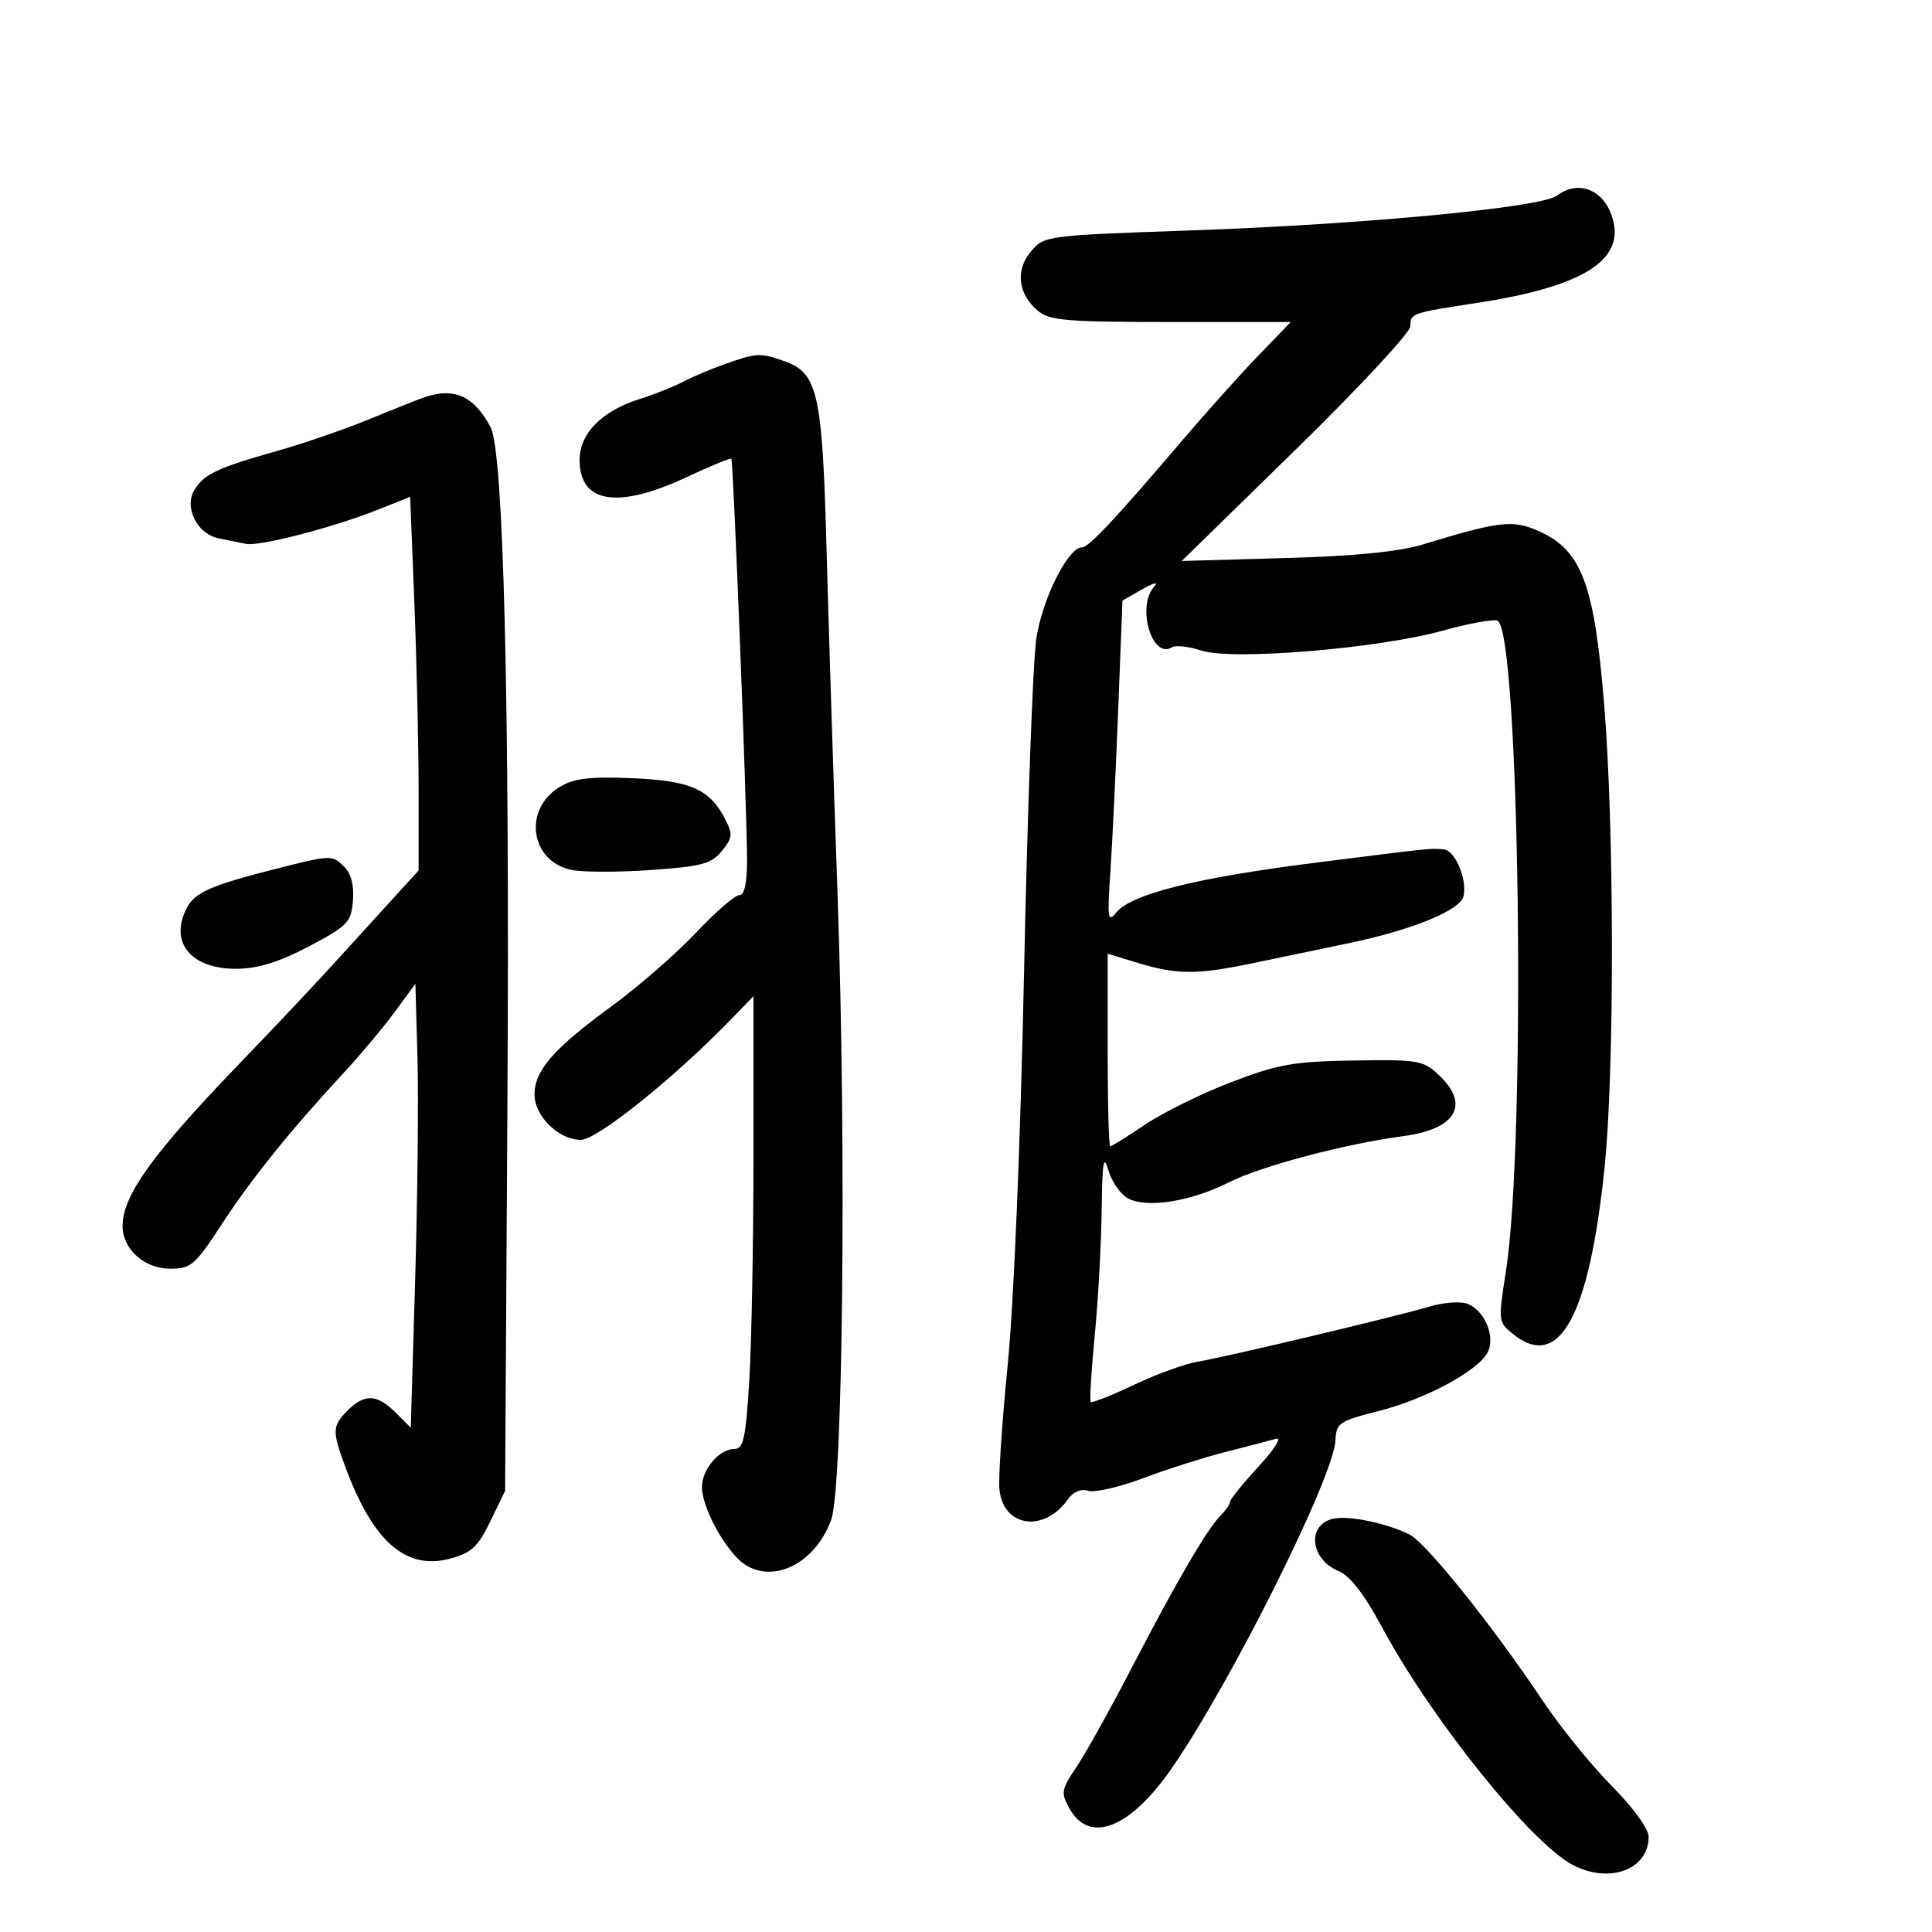 <svg xmlns="http://www.w3.org/2000/svg" width="300" height="300" viewBox="0 0 300 300" version="1.1">
	<path d="M 241.775 30.374 C 239.336 32.226, 211.752 34.847, 184.834 35.783 C 162.415 36.563, 162.145 36.599, 160.090 39.036 C 157.635 41.949, 158.060 45.633, 161.153 48.250 C 162.961 49.780, 165.562 50, 181.827 50 L 200.432 50 195.365 55.250 C 192.579 58.138, 187.232 64.100, 183.485 68.500 C 173.124 80.665, 169.054 85, 167.994 85 C 165.846 85, 161.847 92.995, 160.921 99.141 C 160.394 102.638, 159.540 125.805, 159.023 150.622 C 158.469 177.189, 157.424 202.386, 156.480 211.896 C 155.598 220.780, 155.017 229.489, 155.188 231.251 C 155.761 237.141, 162.101 238.064, 165.835 232.801 C 166.664 231.633, 167.855 231.137, 168.975 231.492 C 169.969 231.807, 173.822 230.921, 177.539 229.521 C 181.256 228.122, 187.043 226.284, 190.399 225.436 C 193.754 224.588, 197.258 223.672, 198.184 223.401 C 199.111 223.129, 197.878 225.065, 195.445 227.703 C 193.012 230.342, 191.017 232.805, 191.011 233.179 C 191.005 233.552, 190.343 234.514, 189.539 235.318 C 187.460 237.397, 182.614 245.702, 175.720 259 C 172.441 265.325, 168.597 272.230, 167.177 274.345 C 164.777 277.921, 164.700 278.376, 166.080 280.845 C 169.201 286.431, 175.544 283.883, 182.048 274.431 C 191.342 260.922, 207.131 229.254, 207.375 223.632 C 207.491 220.962, 207.949 220.650, 214 219.125 C 221.281 217.290, 229.437 212.921, 230.986 210.026 C 232.304 207.563, 230.460 203.281, 227.705 202.406 C 226.610 202.059, 224.091 202.259, 222.107 202.851 C 216.871 204.413, 190.109 210.777, 186 211.438 C 184.075 211.747, 179.624 213.361, 176.108 215.025 C 172.592 216.688, 169.559 217.892, 169.367 217.700 C 169.175 217.509, 169.452 212.885, 169.983 207.426 C 170.514 201.967, 171.001 193.225, 171.064 188 C 171.158 180.356, 171.363 179.130, 172.113 181.727 C 172.626 183.502, 174.002 185.466, 175.172 186.092 C 178.091 187.654, 184.960 186.561, 190.792 183.605 C 195.768 181.084, 208.831 177.622, 217.917 176.417 C 226.124 175.328, 228.325 171.530, 223.416 166.924 C 220.986 164.644, 220.200 164.510, 210.166 164.676 C 200.829 164.830, 198.464 165.249, 191.182 168.040 C 186.606 169.793, 180.599 172.751, 177.831 174.614 C 175.063 176.476, 172.619 178, 172.400 178 C 172.180 178, 172 171.272, 172 163.048 L 172 148.096 176.750 149.537 C 182.781 151.367, 185.827 151.373, 194.500 149.572 C 198.350 148.772, 205.100 147.365, 209.500 146.445 C 219.363 144.383, 226.773 141.338, 227.256 139.150 C 227.847 136.476, 225.939 132.010, 224.152 131.882 C 221.884 131.719, 222.488 131.655, 203.842 134.017 C 185.737 136.311, 175.647 138.848, 173.339 141.687 C 172.021 143.308, 171.923 142.654, 172.410 135.500 C 172.710 131.100, 173.257 119.795, 173.625 110.378 L 174.295 93.257 177.398 91.486 C 179.116 90.506, 179.942 90.315, 179.250 91.058 C 176.440 94.075, 178.852 102.445, 181.976 100.515 C 182.561 100.154, 184.628 100.382, 186.570 101.023 C 191.301 102.585, 213.943 100.720, 223.962 97.943 C 228.005 96.823, 231.852 96.113, 232.511 96.366 C 235.966 97.692, 237.013 177.231, 233.842 197.379 C 232.624 205.116, 232.643 205.293, 234.911 207.129 C 242.104 212.954, 246.761 204.499, 249.159 181.262 C 250.701 166.320, 250.671 128.668, 249.103 109.500 C 247.562 90.677, 245.621 85.485, 239.006 82.503 C 234.937 80.668, 232.898 80.897, 221 84.525 C 217.227 85.676, 210.476 86.345, 199.500 86.656 L 183.500 87.111 201.250 69.754 C 211.012 60.209, 219 51.619, 219 50.668 C 219 48.645, 219.118 48.604, 229.276 47.050 C 245.106 44.629, 251.800 40.749, 250.589 34.695 C 249.599 29.744, 245.348 27.660, 241.775 30.374 M 112.500 56.558 C 110.300 57.338, 107.375 58.578, 106 59.314 C 104.625 60.049, 101.634 61.236, 99.354 61.951 C 93.467 63.797, 90 67.306, 90 71.418 C 90 78.158, 95.907 79.104, 106.639 74.082 C 110.302 72.368, 113.416 71.086, 113.560 71.233 C 113.873 71.553, 116 125.954, 116 133.630 C 116 137.178, 115.588 139, 114.785 139 C 114.116 139, 111.079 141.643, 108.035 144.872 C 104.991 148.102, 99.057 153.262, 94.849 156.338 C 85.936 162.855, 83 166.230, 83 169.961 C 83 173.315, 86.766 177, 90.194 177 C 92.698 177, 104.610 167.451, 113.417 158.383 L 117 154.693 117 179.191 C 117 192.665, 116.707 208.484, 116.348 214.344 C 115.792 223.433, 115.447 225, 114.003 225 C 111.698 225, 109 228.170, 109 230.878 C 109 233.570, 111.491 238.687, 114.291 241.750 C 118.659 246.527, 126.317 243.546, 129.061 236 C 130.906 230.926, 131.443 178.344, 130.052 138.848 C 129.426 121.057, 128.654 96.825, 128.337 85 C 127.694 61.024, 126.982 57.887, 121.770 56.070 C 118.009 54.759, 117.504 54.785, 112.500 56.558 M 66 61.653 C 65.175 61.925, 61.350 63.445, 57.500 65.031 C 53.650 66.618, 47.125 68.870, 43 70.035 C 33.758 72.647, 31.732 73.598, 30.212 76.033 C 28.528 78.728, 30.571 82.888, 33.921 83.584 C 35.340 83.879, 37.270 84.272, 38.210 84.456 C 40.306 84.868, 51.684 81.920, 58.596 79.175 L 63.692 77.151 64.346 93.735 C 64.706 102.856, 65 115.913, 65 122.749 L 65 135.178 61.250 139.281 C 59.188 141.537, 55.025 146.109, 52 149.440 C 48.975 152.771, 42.376 159.772, 37.335 164.998 C 23.656 179.180, 18.955 185.727, 19.033 190.485 C 19.092 194.013, 22.458 197, 26.376 197 C 29.673 197, 30.260 196.496, 34.469 190.047 C 39.088 182.972, 45.124 175.485, 53.452 166.500 C 56.002 163.750, 59.530 159.535, 61.294 157.133 L 64.500 152.766 64.825 164.133 C 65.003 170.385, 64.843 185.894, 64.468 198.597 L 63.786 221.695 61.438 219.347 C 58.566 216.475, 56.616 216.384, 54 219 C 51.567 221.433, 51.541 222.204, 53.693 227.967 C 57.984 239.461, 63.075 243.865, 69.935 242.017 C 73.197 241.139, 74.215 240.189, 76.135 236.233 L 78.433 231.500 78.791 171.500 C 79.165 109.072, 78.196 70.102, 76.176 66.328 C 73.601 61.517, 70.597 60.137, 66 61.653 M 86.872 122.219 C 81.170 125.697, 82.350 133.774, 88.751 135.083 C 90.520 135.445, 96.073 135.450, 101.092 135.095 C 108.991 134.537, 110.469 134.139, 112.089 132.138 C 113.773 130.058, 113.818 129.548, 112.532 127.062 C 110.178 122.510, 107.109 121.194, 98.004 120.831 C 91.477 120.571, 89.085 120.869, 86.872 122.219 M 42.500 134.999 C 32.887 137.443, 30.296 138.578, 29.061 140.886 C 26.170 146.288, 29.644 150.538, 36.865 150.432 C 40.142 150.384, 43.435 149.350, 48.008 146.932 C 53.999 143.765, 54.523 143.220, 54.803 139.874 C 54.999 137.529, 54.532 135.675, 53.482 134.624 C 51.564 132.707, 51.510 132.709, 42.500 134.999 M 207.297 235.777 C 202.919 236.472, 203.277 242.035, 207.822 243.938 C 209.646 244.702, 211.832 247.532, 214.676 252.811 C 222.316 266.992, 237.702 286.153, 244.200 289.577 C 249.887 292.574, 256 290.317, 256 285.221 C 256 283.977, 253.621 280.700, 250.250 277.299 C 247.088 274.110, 242.250 268.131, 239.500 264.012 C 231.770 252.437, 221.447 239.568, 218.848 238.268 C 215.476 236.582, 209.859 235.371, 207.297 235.777" stroke="none" fill="black" fill-rule="evenodd"/>
</svg>